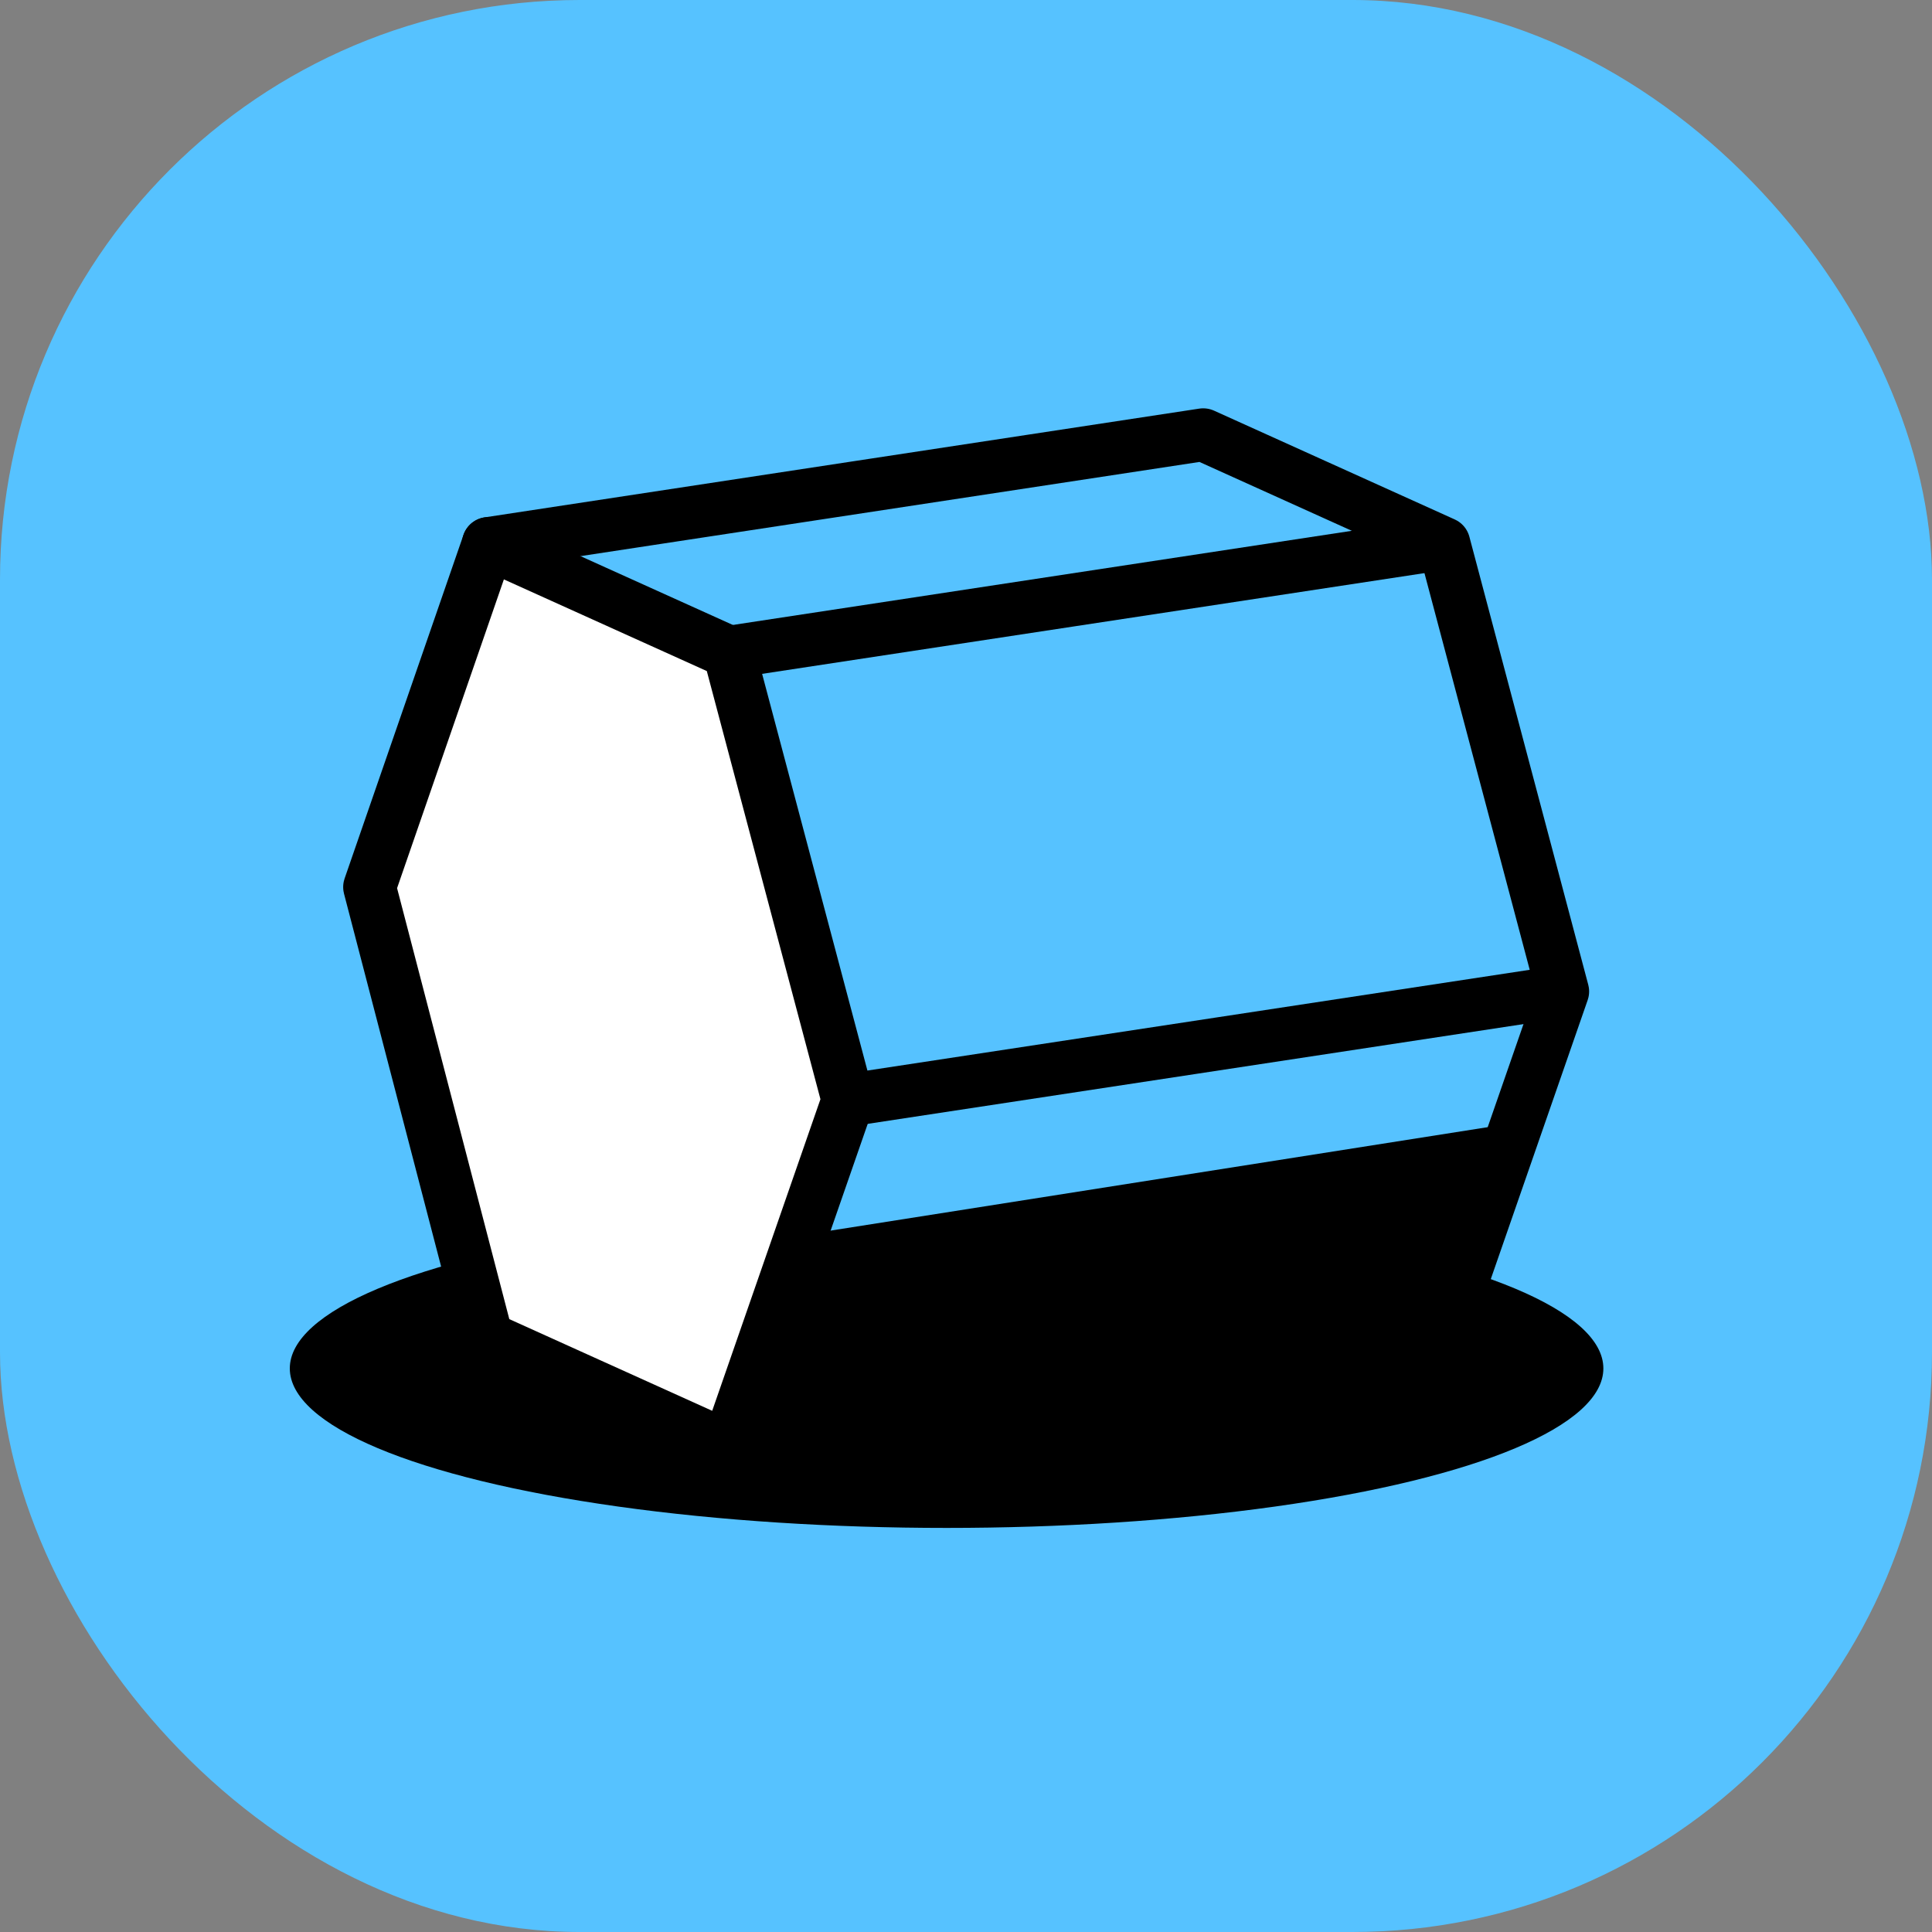 <svg width="40" height="40" viewBox="0 0 40 40" fill="none" xmlns="http://www.w3.org/2000/svg">
    <rect x="0" y="0" width="40" height="40" fill="#808080" stroke="none"/>
    <rect width="40" height="40" rx="12" fill="#56C2FF" />
    <ellipse cx="19.598" cy="28.332" rx="13.598" ry="3.302" fill="black" />
    <path
        d="M32.355 20.527L29.864 27.701L15.065 29.953L10.112 11.252L24.911 9L29.894 11.252L32.355 20.527Z"
        fill="#56C2FF" stroke="black" stroke-width="1.092" stroke-linejoin="round" />
    <path
        d="M17.557 22.779L15.065 29.953L10.082 27.701L7.651 18.366L10.112 11.252L15.095 13.503L17.557 22.779Z"
        fill="white" stroke="black" stroke-width="1.092" stroke-linejoin="round" />
    <path d="M15.096 13.503L29.895 11.252" stroke="black" stroke-width="1.092" stroke-linejoin="round" />
    <path d="M17.557 22.778L32.355 20.527" stroke="black" stroke-width="1.092" stroke-linejoin="round" />
    <path d="M31.485 23.229L16.806 25.54L15.485 28.572L15.125 30.313L29.503 28.572L31.485 23.229Z"
        fill="black" />
</svg>